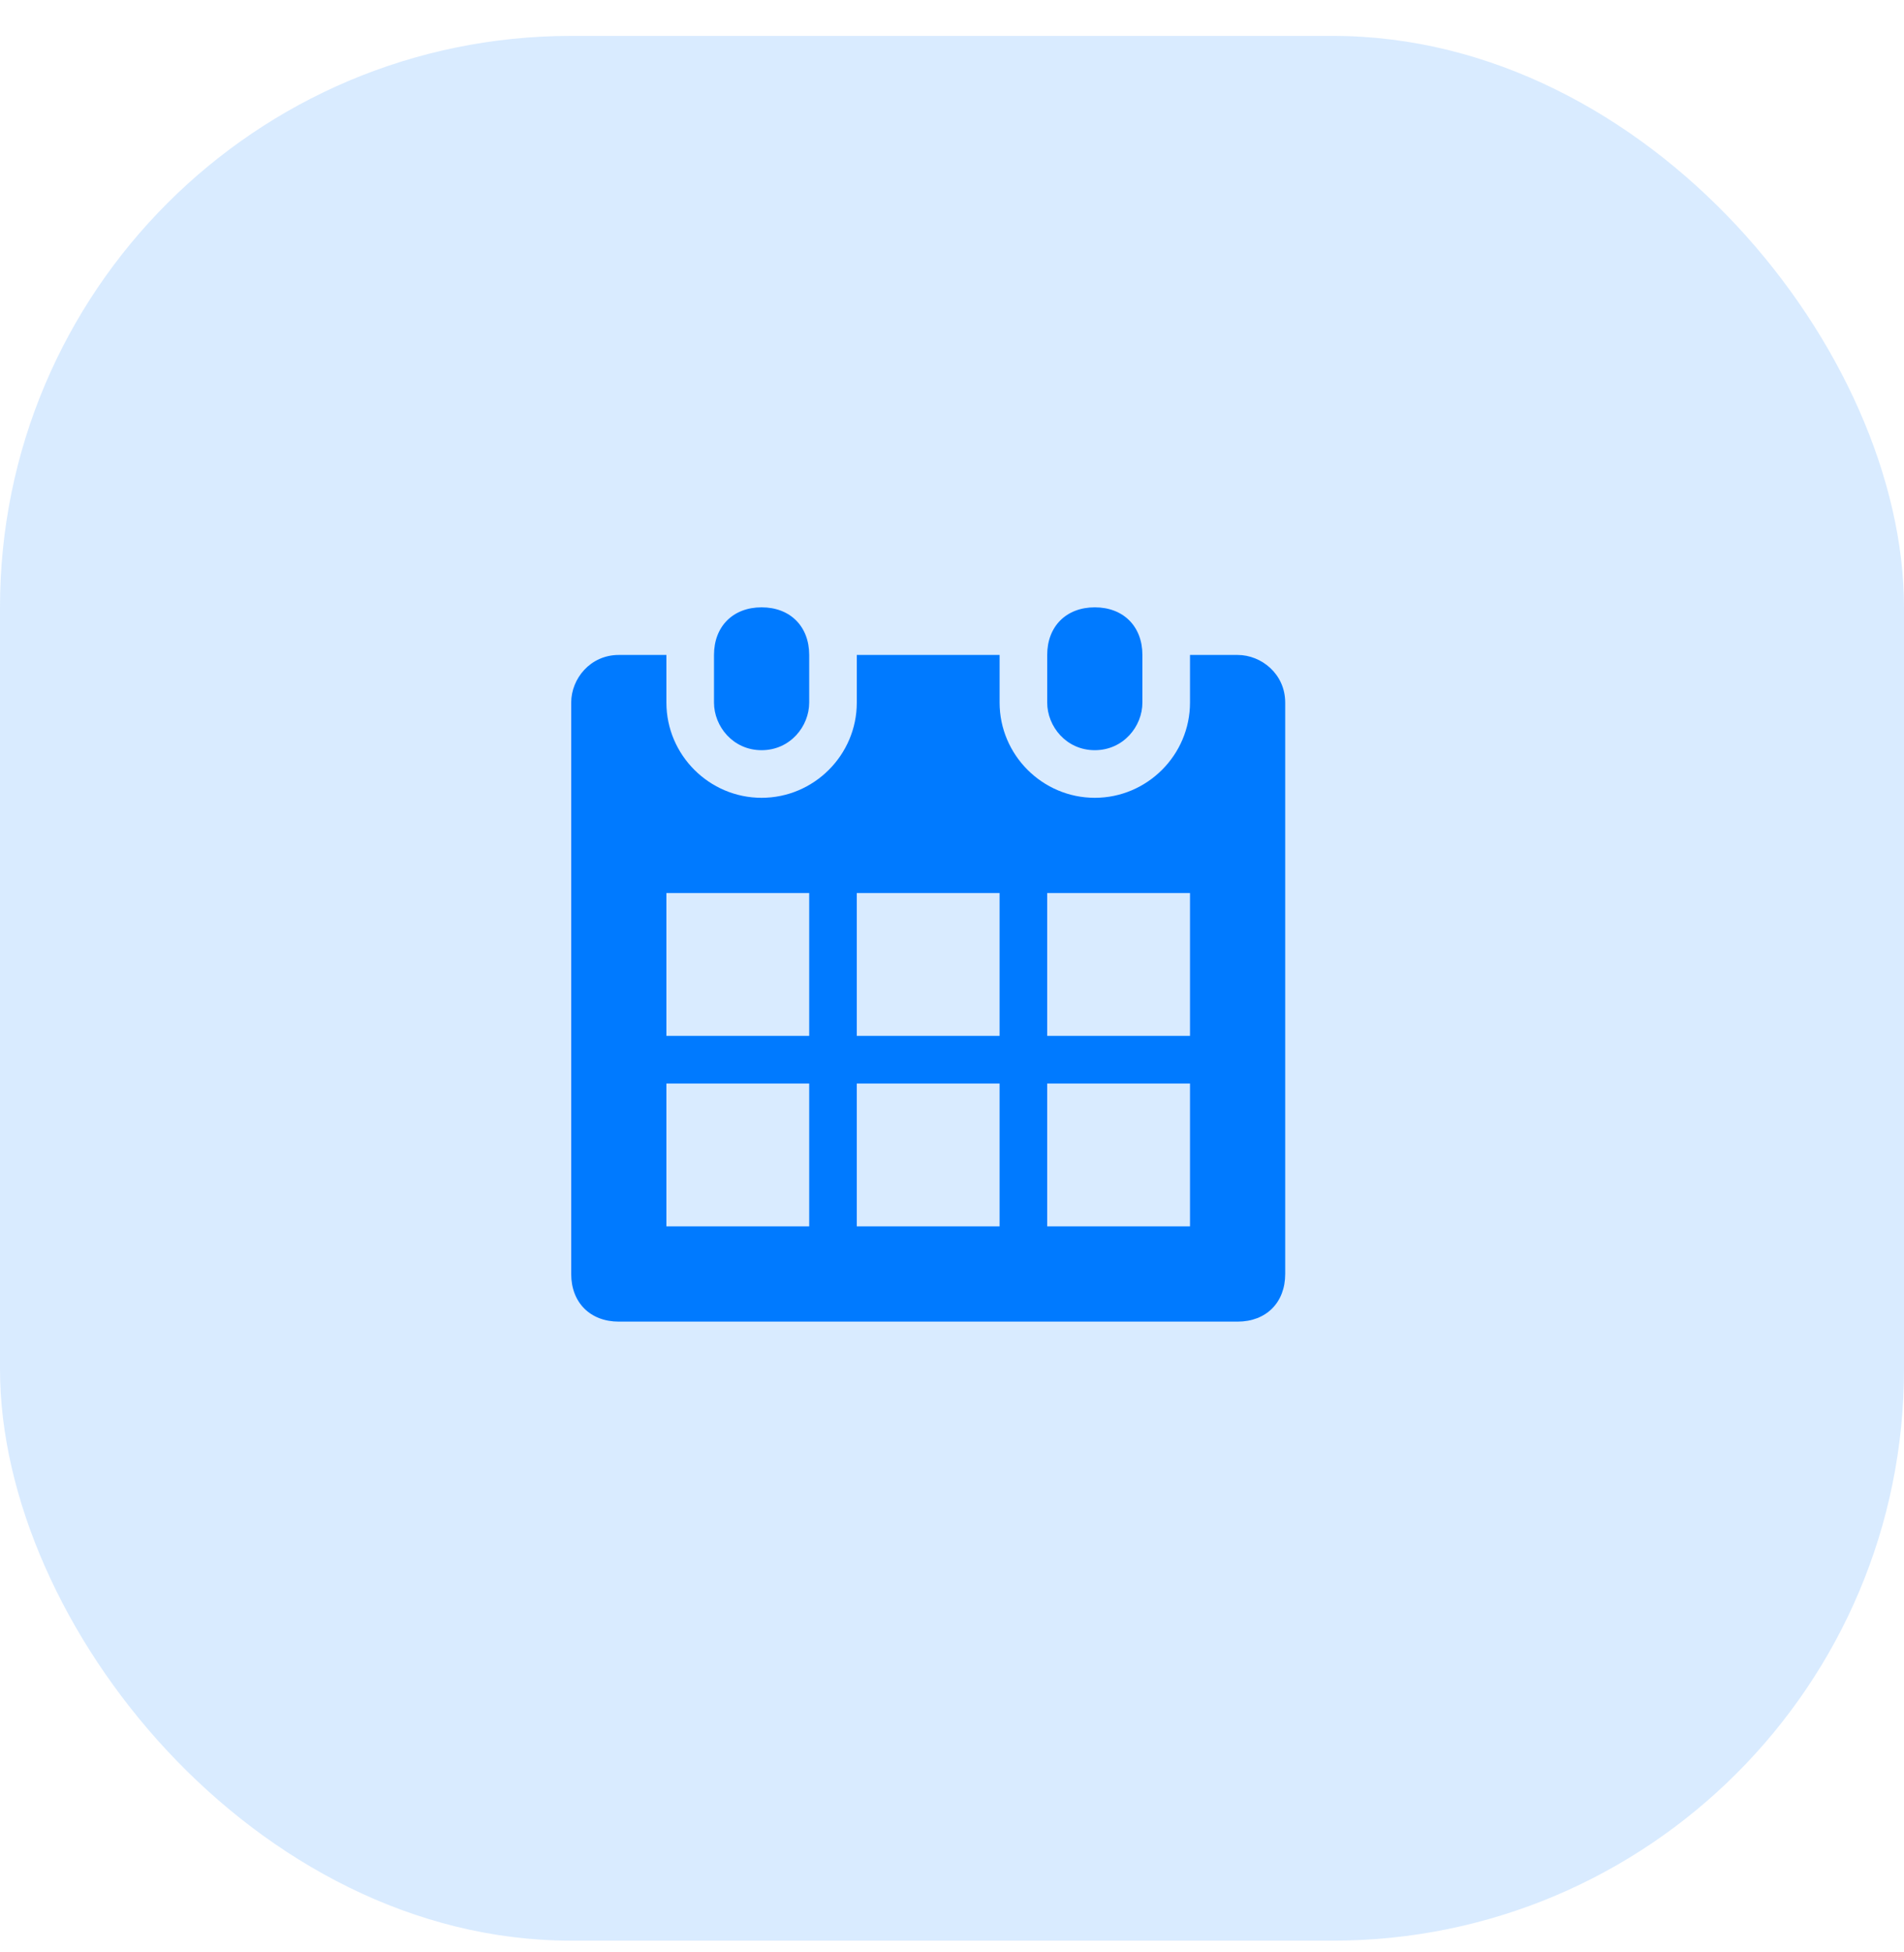 <svg width="40" height="41" viewBox="0 0 40 41" fill="none" xmlns="http://www.w3.org/2000/svg">
<rect y="0.754" width="40" height="40" rx="12" fill="#007AFF" fill-opacity="0.15"/>
<path fill-rule="evenodd" clip-rule="evenodd" d="M23 15.754C23.6 15.754 24 15.254 24 14.754V13.754C24 13.154 23.6 12.754 23 12.754C22.4 12.754 22 13.154 22 13.754V14.754C22 15.254 22.4 15.754 23 15.754ZM26 13.754H25V14.754C25 15.854 24.1 16.754 23 16.754C21.9 16.754 21 15.854 21 14.754V13.754H18V14.754C18 15.854 17.1 16.754 16 16.754C14.9 16.754 14 15.854 14 14.754V13.754H13C12.4 13.754 12 14.254 12 14.754V26.754C12 27.354 12.4 27.754 13 27.754H26C26.6 27.754 27 27.354 27 26.754V14.754C27 14.154 26.5 13.754 26 13.754ZM17 25.754H14V22.754H17V25.754ZM17 21.754H14V18.754H17V21.754ZM21 25.754H18V22.754H21V25.754ZM21 21.754H18V18.754H21V21.754ZM25 25.754H22V22.754H25V25.754ZM25 21.754H22V18.754H25V21.754ZM16 15.754C16.6 15.754 17 15.254 17 14.754V13.754C17 13.154 16.6 12.754 16 12.754C15.4 12.754 15 13.154 15 13.754V14.754C15 15.254 15.4 15.754 16 15.754Z" fill="#007AFF"/>
</svg>
